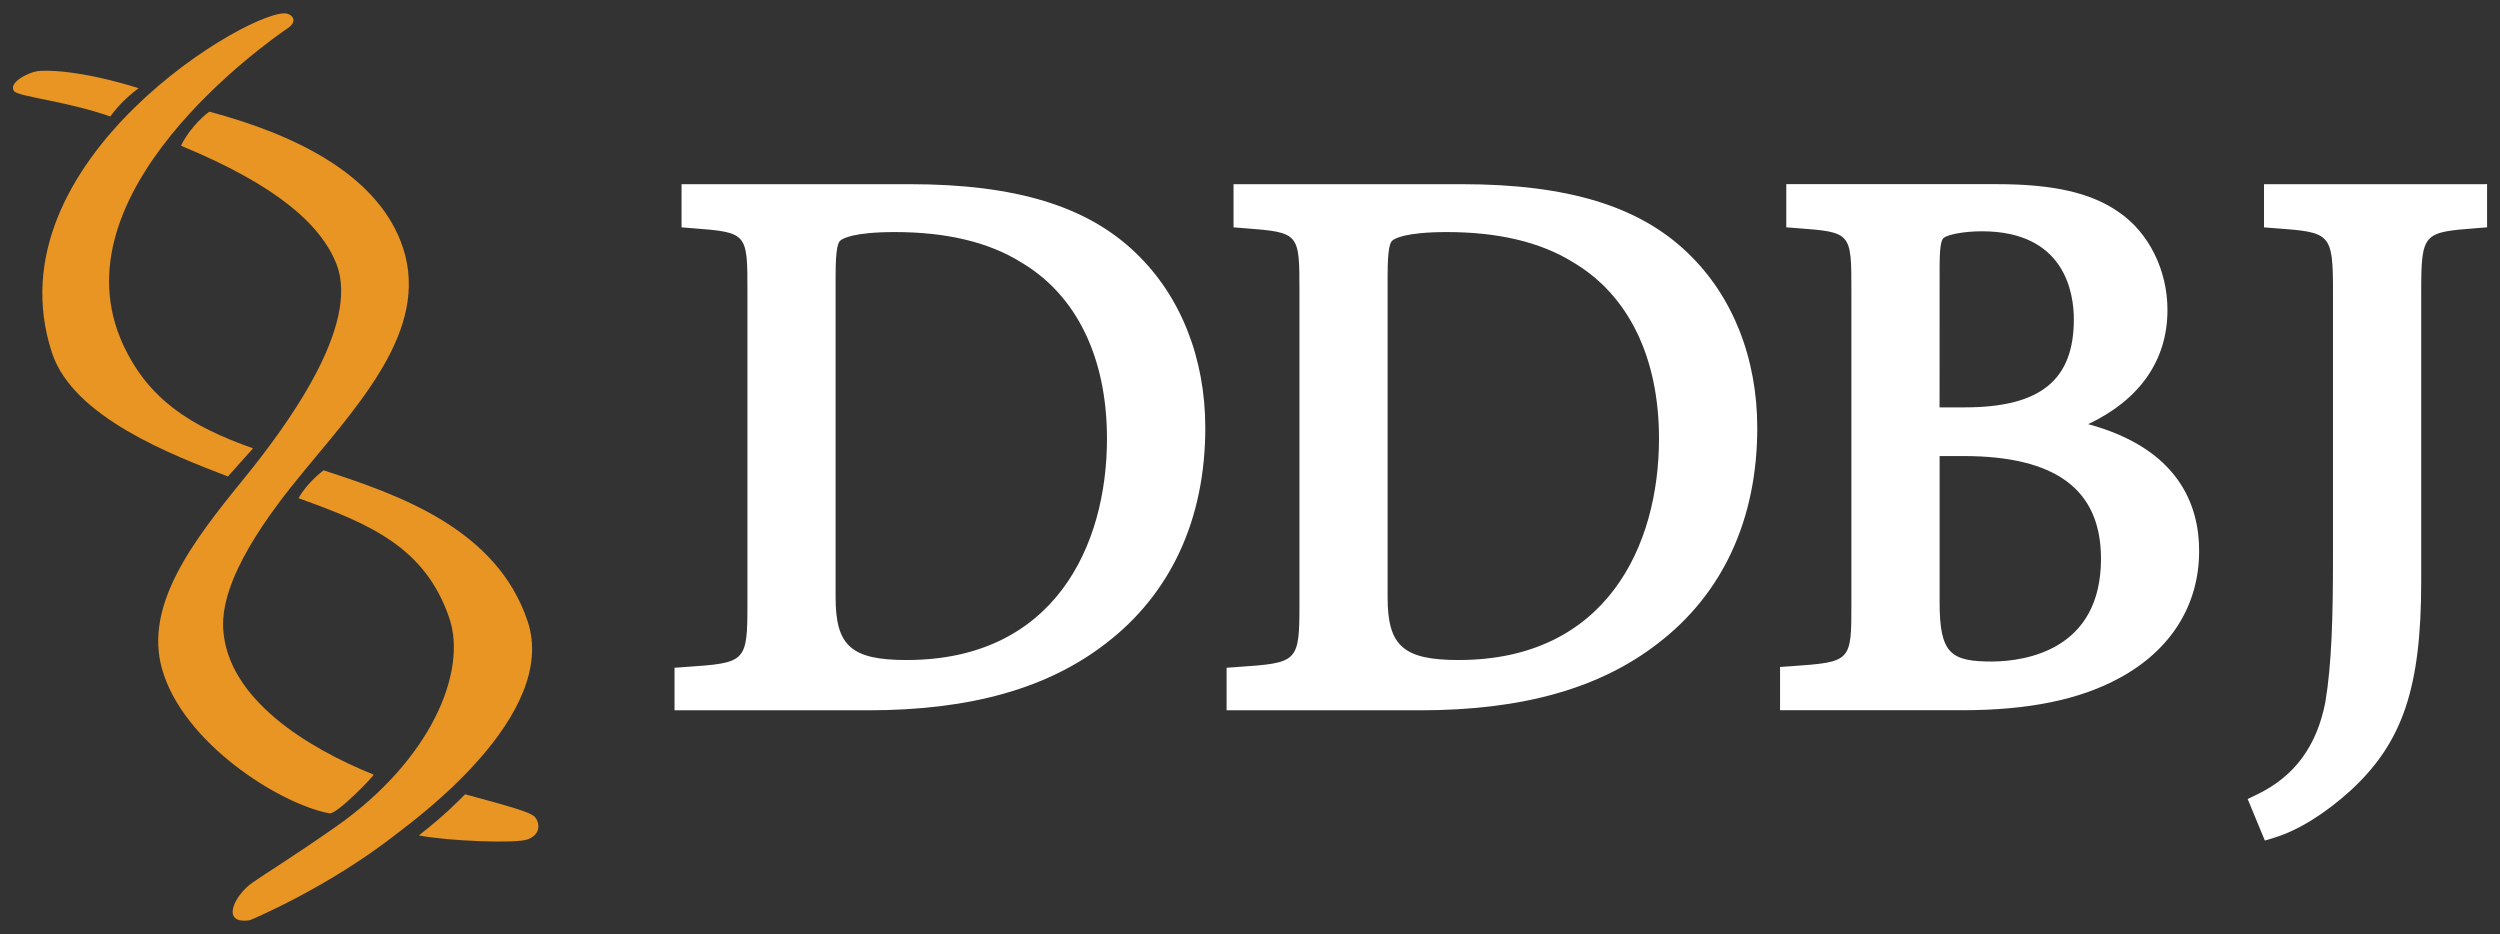 <?xml version="1.0" encoding="utf-8"?>
<!-- Generator: Adobe Illustrator 16.0.0, SVG Export Plug-In . SVG Version: 6.00 Build 0)  -->
<!DOCTYPE svg PUBLIC "-//W3C//DTD SVG 1.1//EN" "http://www.w3.org/Graphics/SVG/1.1/DTD/svg11.dtd">
<svg version="1.1" id="レイヤー_1" xmlns="http://www.w3.org/2000/svg" xmlns:xlink="http://www.w3.org/1999/xlink" x="0px"
	 y="0px" width="182px" height="68px" viewBox="0 0 182 68" enable-background="new 0 0 182 68" xml:space="preserve">
<rect x="0" y="0" width="182" height="68" fill="#333333" stroke="none"/>
<g>
	<path fill="#E99523" d="M38.917,59.451c-0.331-0.331-1.793-0.746-5.062-1.626c-0.461,0.462-1.433,1.489-3.365,2.993
		c2.146,0.416,7.128,0.611,7.945,0.283C39.528,60.662,39.201,59.736,38.917,59.451z"/>
	<path fill="#E99523" d="M2.716,5.182C2.021,5.29,0.591,6.023,1.021,6.632C1.3,7.031,4.851,7.361,8.027,8.481
		c0.755-1.049,1.631-1.734,2.067-2.06C5.753,5.07,3.253,5.096,2.716,5.182z"/>
	<path fill="#E99523" d="M29.163,17.552c-1.94-4.948-7.755-7.776-13.918-9.421c-0.629,0.411-1.703,1.613-2.061,2.483
		c6.938,2.862,10.177,5.729,11.308,8.604c1.757,4.475-3.582,11.76-6.801,15.711c-3.665,4.493-7.2,9.127-5.898,13.76
		c1.515,5.39,8.542,9.834,12.183,10.521c0.549,0.104,3.229-2.713,3.229-2.815c-4.918-1.979-10.658-5.557-10.956-10.611
		c-0.214-3.66,3.298-8.383,5.976-11.608C26.625,28.871,31.486,23.48,29.163,17.552z"/>
</g>
<g>
	<path fill="#E99523" d="M20.919,0.998C18.729,0.355-0.855,11.645,3.792,25.704c1.553,4.692,8.794,7.435,12.799,8.985l1.829-2.051
		c-4.61-1.623-7.611-3.586-9.443-7.521C3.839,14.07,19.375,3.126,20.919,2.074C21.68,1.557,21.318,1.114,20.919,0.998z"/>
	<path fill="#E99523" d="M38.412,45.23c-2.242-6.707-9.301-9.188-14.858-10.991c0,0-1.215,0.909-1.819,2.032
		c5.276,1.888,9.239,3.604,10.981,8.746c1.302,3.844-1.281,10.278-8.293,15.188c-3.091,2.163-5.072,3.37-6.046,4.053
		c-1.341,0.94-2.345,3.067-0.181,2.732c0,0,5.679-2.348,10.745-6.34C30.167,59.689,40.703,52.08,38.412,45.23z"/>
</g>
<path fill="#FFFFFF" d="M66.225,13.409H50.43h-0.813v3.142l0.748,0.059c4.049,0.316,4.049,0.316,4.049,4.607v22.68
	c0,4.348-0.086,4.354-4.551,4.662l-0.756,0.053v3.097h14.127c7.388,0,13.03-1.588,17.255-4.854
	c4.745-3.625,7.257-9.057,7.257-15.707c0-5.078-1.792-9.597-5.045-12.717C79.159,15.003,73.923,13.409,66.225,13.409z
	 M66.001,48.049c-4.011,0-5.169-1.02-5.169-4.547V20.031c0-2.031,0.198-2.424,0.37-2.539c0.13-0.1,0.845-0.598,3.952-0.598
	c3.743,0,6.824,0.735,9.162,2.19c4.052,2.38,6.272,6.938,6.272,12.851C80.589,39.725,76.755,48.049,66.001,48.049z M106.411,13.409
	H90.615h-0.813v3.142l0.749,0.059c4.049,0.315,4.049,0.315,4.049,4.607v22.68c0,4.348-0.086,4.354-4.546,4.662l-0.757,0.053v3.097
	h14.126c7.391,0,13.031-1.588,17.253-4.854c4.743-3.623,7.253-9.055,7.253-15.707c0-5.078-1.789-9.597-5.043-12.717
	C119.343,15.003,114.109,13.409,106.411,13.409z M106.186,48.049c-4.008,0-5.168-1.02-5.168-4.547V20.031
	c0-2.031,0.197-2.426,0.373-2.541c0.125-0.096,0.846-0.596,3.946-0.596c3.743,0,6.827,0.735,9.167,2.19
	c4.051,2.38,6.271,6.938,6.271,12.851C120.775,39.725,116.943,48.049,106.186,48.049z M152.018,30.878
	c3.729-1.756,5.773-4.629,5.773-8.31c0-2.895-1.346-5.613-3.512-7.103c-2.006-1.422-4.762-2.059-8.922-2.059h-14.502h-0.813v3.144
	l0.751,0.057c3.988,0.3,3.988,0.3,3.988,4.552v22.792c0,4.24,0,4.24-4.436,4.552l-0.757,0.052v3.149h13.28
	c4.813,0,8.559-0.771,11.449-2.356c3.726-2.021,5.779-5.302,5.779-9.229C160.105,36.784,158.613,32.664,152.018,30.878z
	 M141.204,19.41c0-1.771,0.176-2.024,0.342-2.124c0.289-0.192,1.329-0.448,2.74-0.448c6.039,0,6.69,4.484,6.69,6.41
	c0,4.432-2.447,6.408-7.938,6.408c0,0-1.057,0-1.838,0C141.204,28.261,141.204,19.41,141.204,19.41z M145.066,48.16
	c-3.037,0-3.862-0.537-3.862-4.32c0,0,0-9.236,0-10.64c0.753,0,1.728,0,1.728,0c6.741,0,10.021,2.446,10.021,7.479
	C152.951,47.344,147.438,48.131,145.066,48.16z M180.246,13.409H164.82v3.144l0.754,0.057c4.105,0.306,4.268,0.317,4.268,4.664
	v19.183c0,4.516-0.093,7.869-0.554,10.643c-0.62,3.213-2.246,5.424-4.968,6.734l-0.69,0.334l1.252,3.025l0.708-0.217
	c1.725-0.527,3.697-1.754,5.557-3.449c3.776-3.49,5.117-7.471,5.117-15.209V21.273c0-4.35,0.151-4.361,4.045-4.664l0.75-0.06v-3.142
	L180.246,13.409L180.246,13.409z"/>
</svg>
